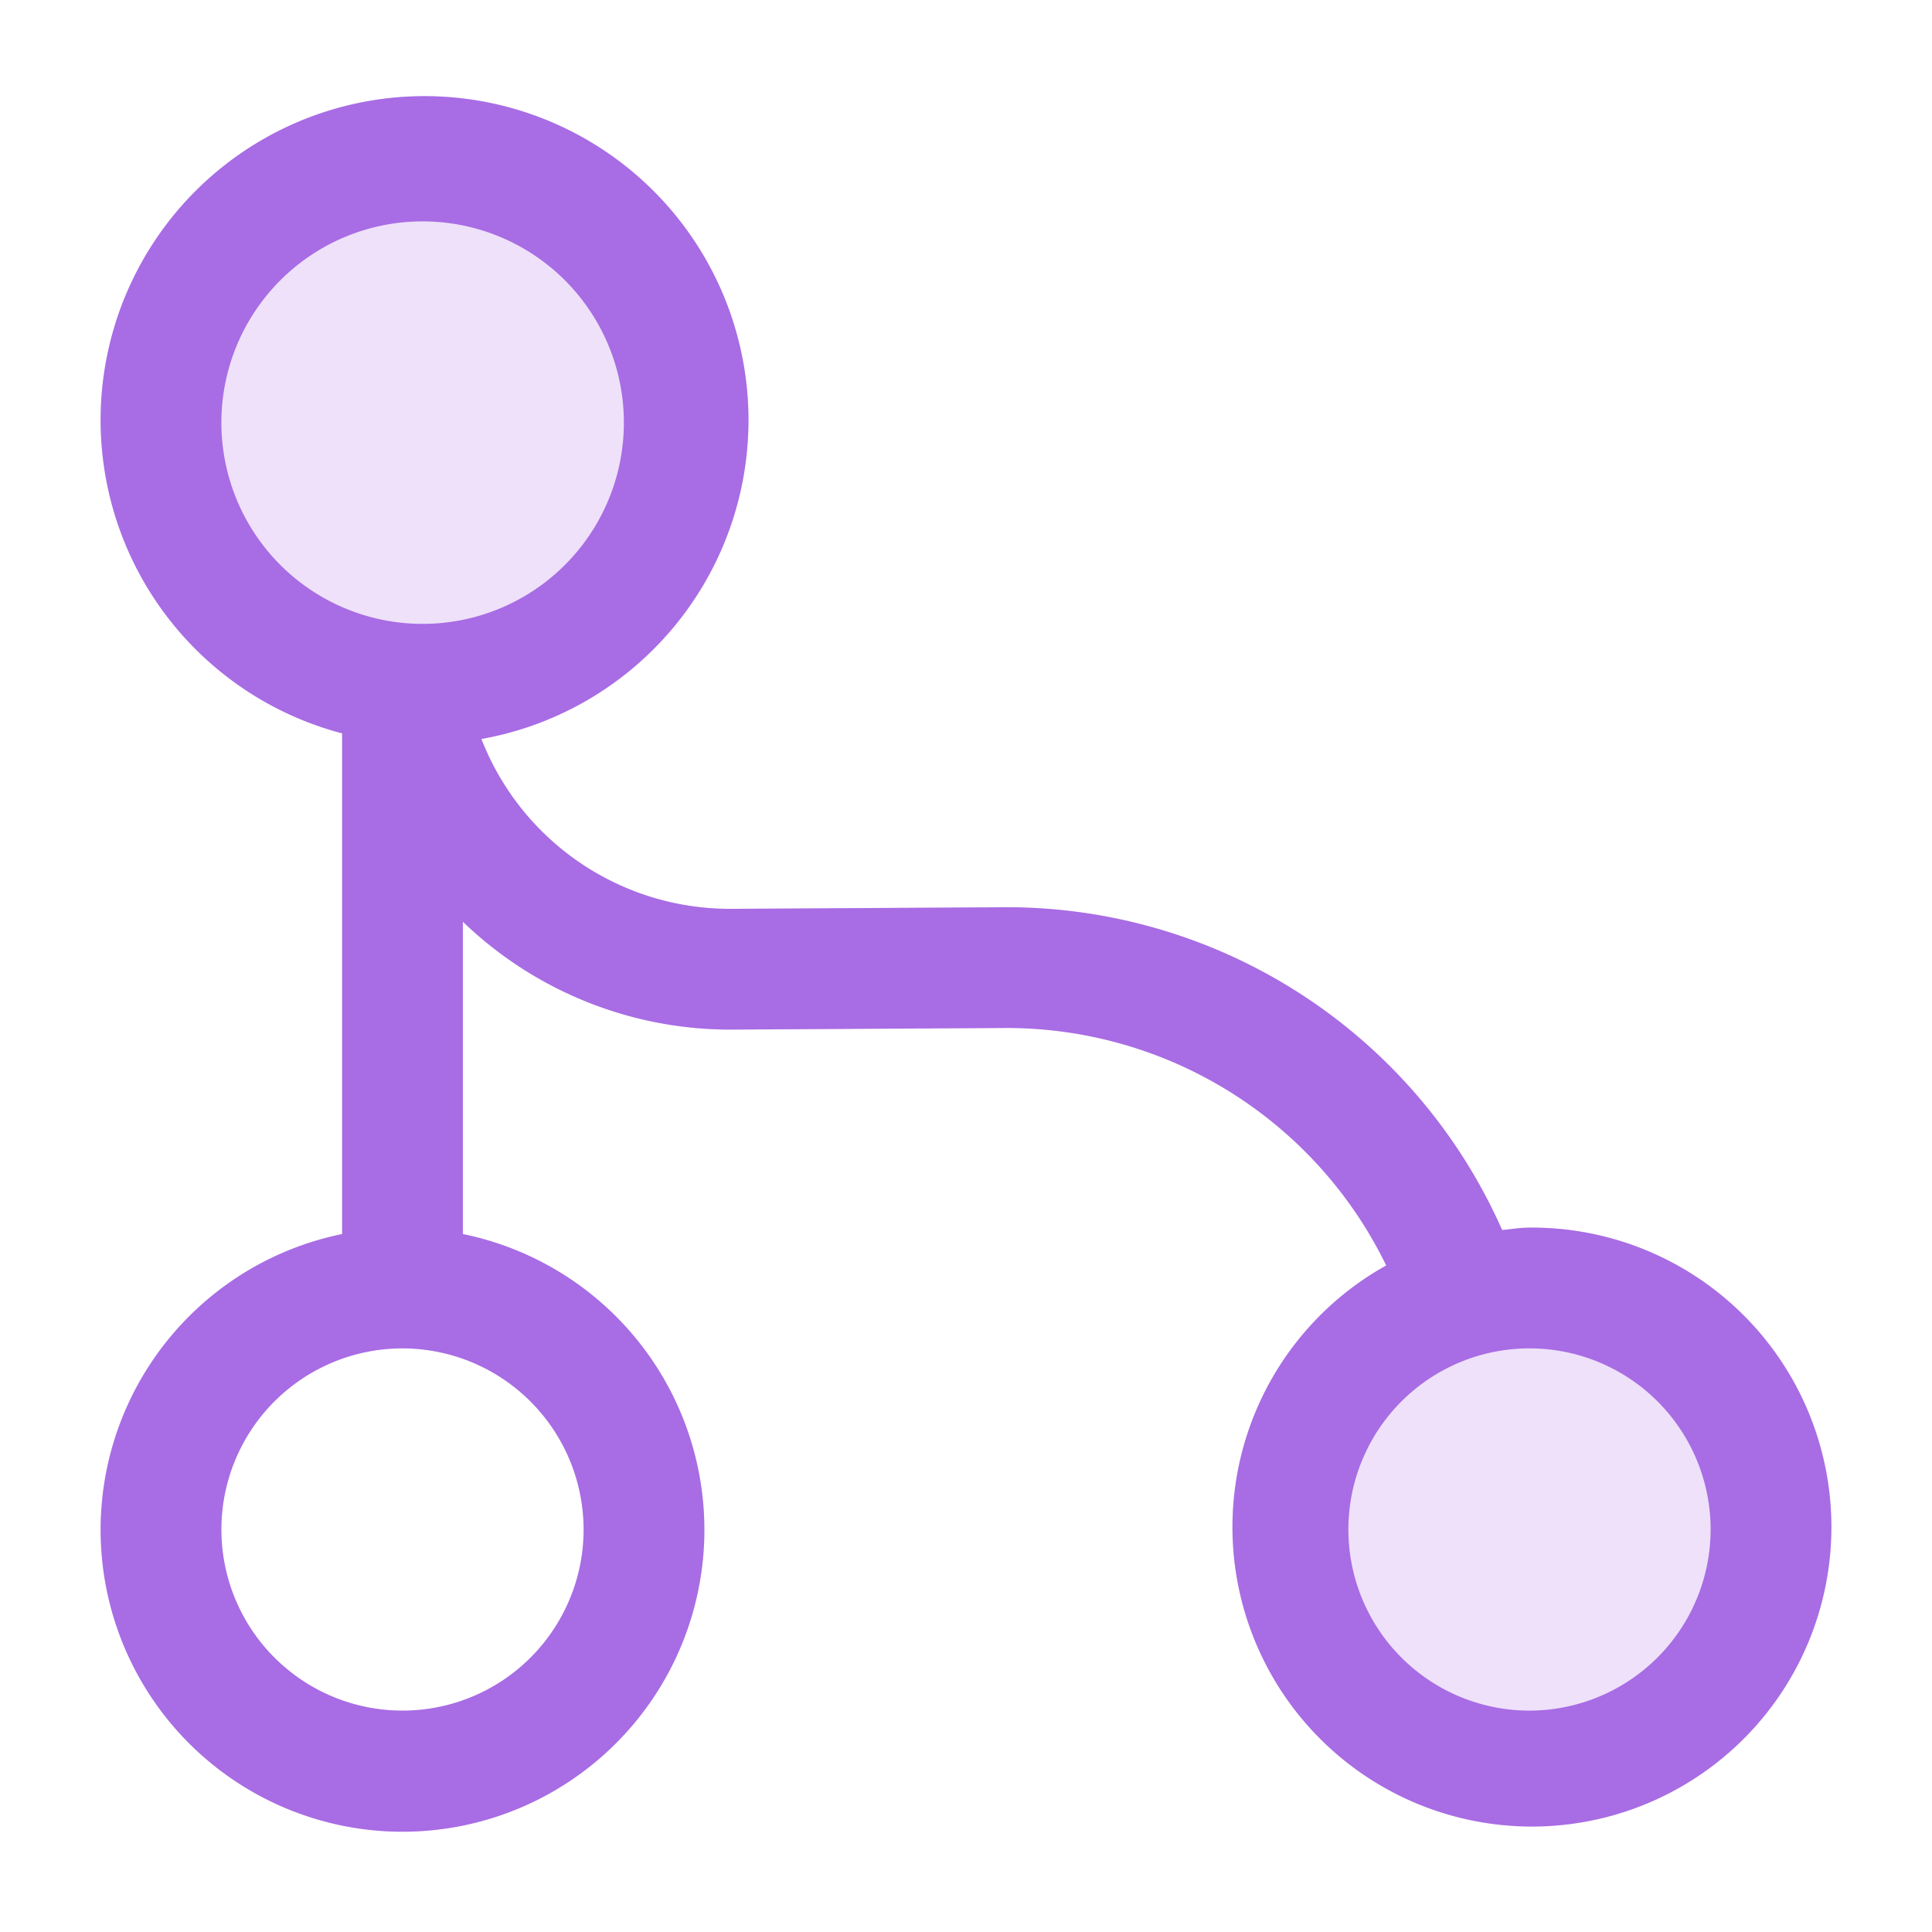 <svg xmlns="http://www.w3.org/2000/svg" viewBox="0 0 24 24" id="hierachy-down"><g><path fill="#eee1f9" d="M19,15.25c-.12,0-.23.02-.34.03a6.729,6.729,0,0,0-6.14-4.01H12.5l-3.43.02H9.05A3.313,3.313,0,0,1,5.98,9.18a4.024,4.024,0,1,0-1.73-.07v6.22a3.75,3.75,0,1,0,1.5,0V11.45a4.789,4.789,0,0,0,3.3,1.34h.02l3.43-.02h.02a5.241,5.241,0,0,1,4.7,2.95A3.72,3.72,0,1,0,19,15.25ZM7.25,19A2.25,2.25,0,1,1,5,16.75,2.253,2.253,0,0,1,7.25,19Z"></path><path fill="#a86ce4" d="M19,15.25c-.12,0-.23.02-.34.03a6.729,6.729,0,0,0-6.14-4.01H12.5l-3.43.02H9.05A3.313,3.313,0,0,1,5.98,9.18a4.024,4.024,0,1,0-1.73-.07v6.22a3.75,3.75,0,1,0,1.5,0V11.45a4.789,4.789,0,0,0,3.3,1.34h.02l3.43-.02h.02a5.241,5.241,0,0,1,4.7,2.95A3.72,3.72,0,1,0,19,15.25ZM7.25,19A2.25,2.25,0,1,1,5,16.75,2.253,2.253,0,0,1,7.25,19Zm-2-11.25a2.5,2.5,0,1,1,2.5-2.5A2.5,2.5,0,0,1,5.25,7.75ZM19,21.25A2.25,2.25,0,1,1,21.25,19,2.253,2.253,0,0,1,19,21.25Z"></path></g></svg>